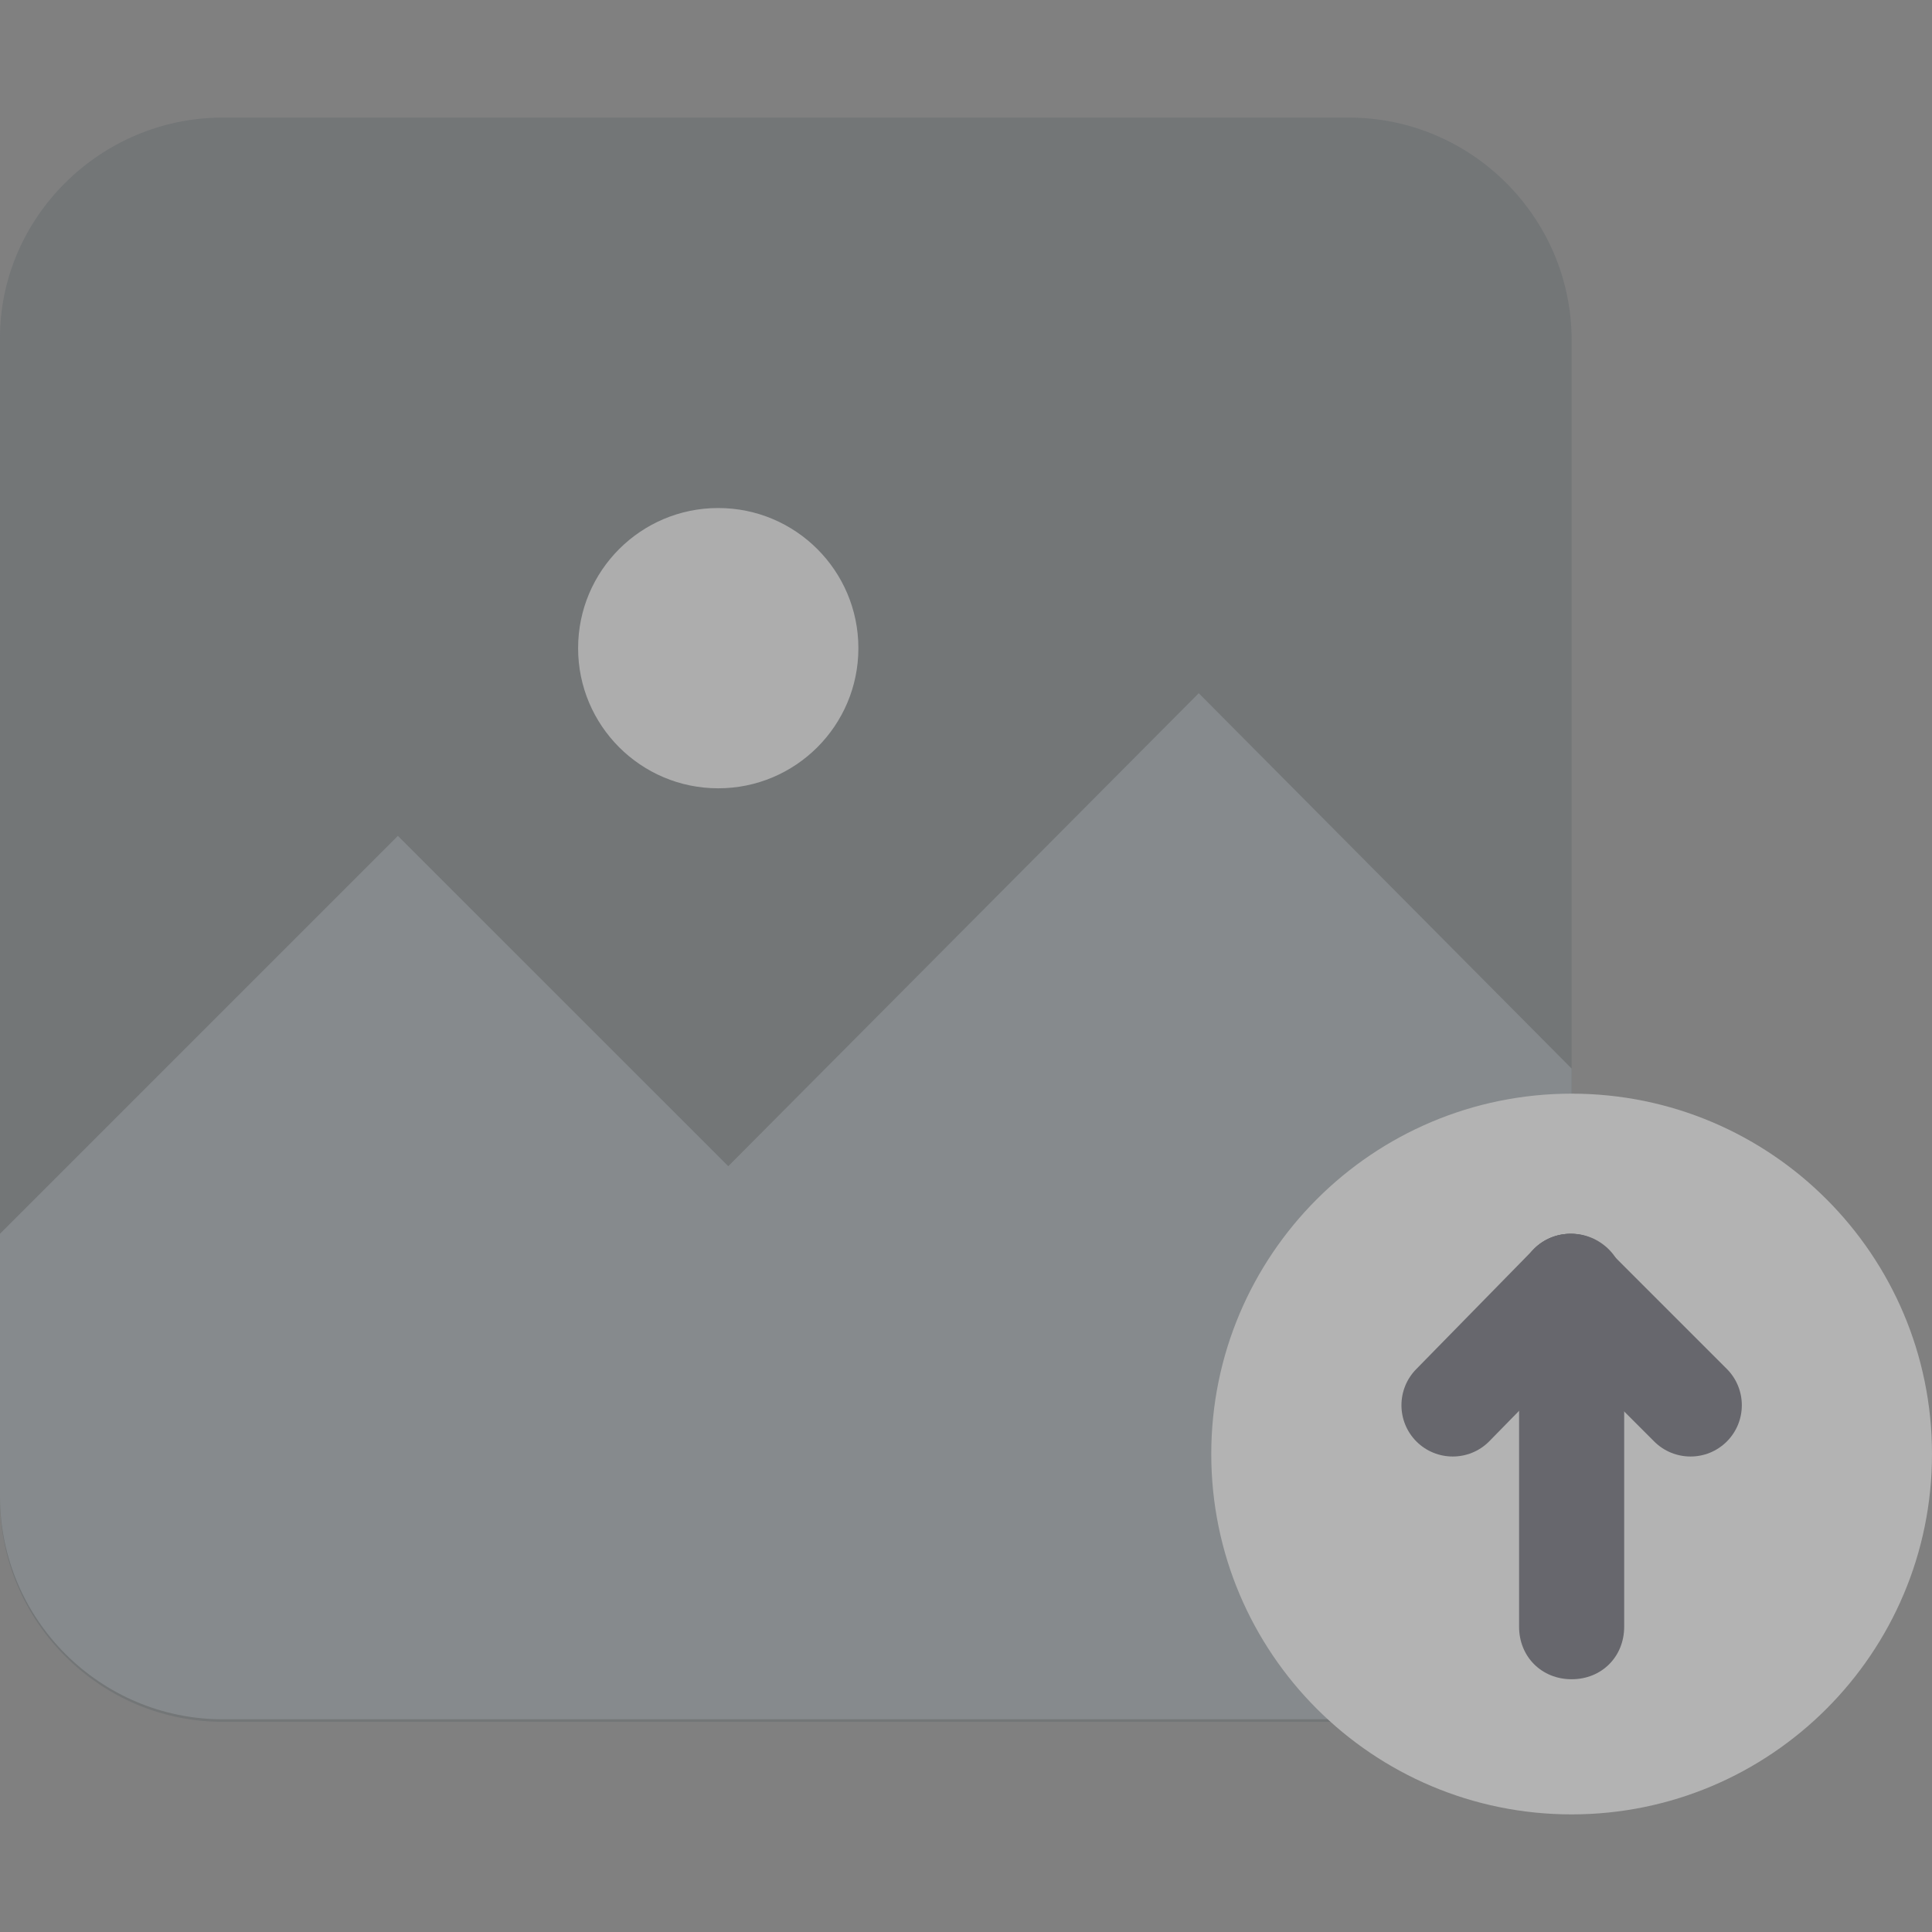 <svg width="40" height="40" viewBox="0 0 40 40" fill="none" xmlns="http://www.w3.org/2000/svg">
<rect x="0" y="0" width="40" height="40" fill="#808080" stroke="none"/>
<g opacity="0.4">
<g clip-path="url(#clip0)">
<path d="M4.611 2.435H27.927C30.466 2.435 32.539 4.508 32.539 7.047V31.036C32.539 33.575 30.466 35.648 27.927 35.648H4.611C2.073 35.648 0 33.575 0 31.036V6.995C0 4.508 2.073 2.435 4.611 2.435Z" fill="#5E666A"/>
<path d="M15.078 24.145L8.238 17.306L0 25.544V27.254V30.984C0 33.523 2.073 35.596 4.611 35.596H27.927C30.466 35.596 32.539 33.523 32.539 30.984V27.254V22.124L24.819 14.352L15.078 24.145Z" fill="#8F999F"/>
<path d="M14.87 16.321C16.473 16.321 17.772 15.022 17.772 13.42C17.772 11.817 16.473 10.518 14.87 10.518C13.268 10.518 11.969 11.817 11.969 13.42C11.969 15.022 13.268 16.321 14.87 16.321Z" fill="#EFEFEF"/>
<path d="M32.539 37.565C36.66 37.565 40 34.224 40 30.104C40 25.983 36.66 22.643 32.539 22.643C28.419 22.643 25.078 25.983 25.078 30.104C25.078 34.224 28.419 37.565 32.539 37.565Z" fill="white"/>
<path d="M31.451 26.632C31.451 26.011 31.918 25.544 32.539 25.544C33.109 25.544 33.627 26.011 33.627 26.632V33.679C33.627 34.301 33.161 34.767 32.539 34.767C31.918 34.767 31.451 34.301 31.451 33.679V26.632Z" fill="#42424F"/>
<path d="M31.762 27.358C31.348 26.943 31.348 26.27 31.762 25.855C32.177 25.441 32.85 25.441 33.265 25.855L35.752 28.342C36.166 28.757 36.166 29.43 35.752 29.845C35.337 30.259 34.664 30.259 34.249 29.845L31.762 27.358Z" fill="#42424F"/>
<path d="M31.762 25.855C32.176 25.441 32.85 25.441 33.264 25.855C33.679 26.27 33.679 26.943 33.264 27.358L30.829 29.845C30.415 30.259 29.741 30.259 29.326 29.845C28.912 29.43 28.912 28.757 29.326 28.342L31.762 25.855Z" fill="#42424F"/>
</g>
</g>
<defs>
<clipPath id="clip0">
<rect width="40" height="40" fill="white"/>
</clipPath>
</defs>
</svg>
